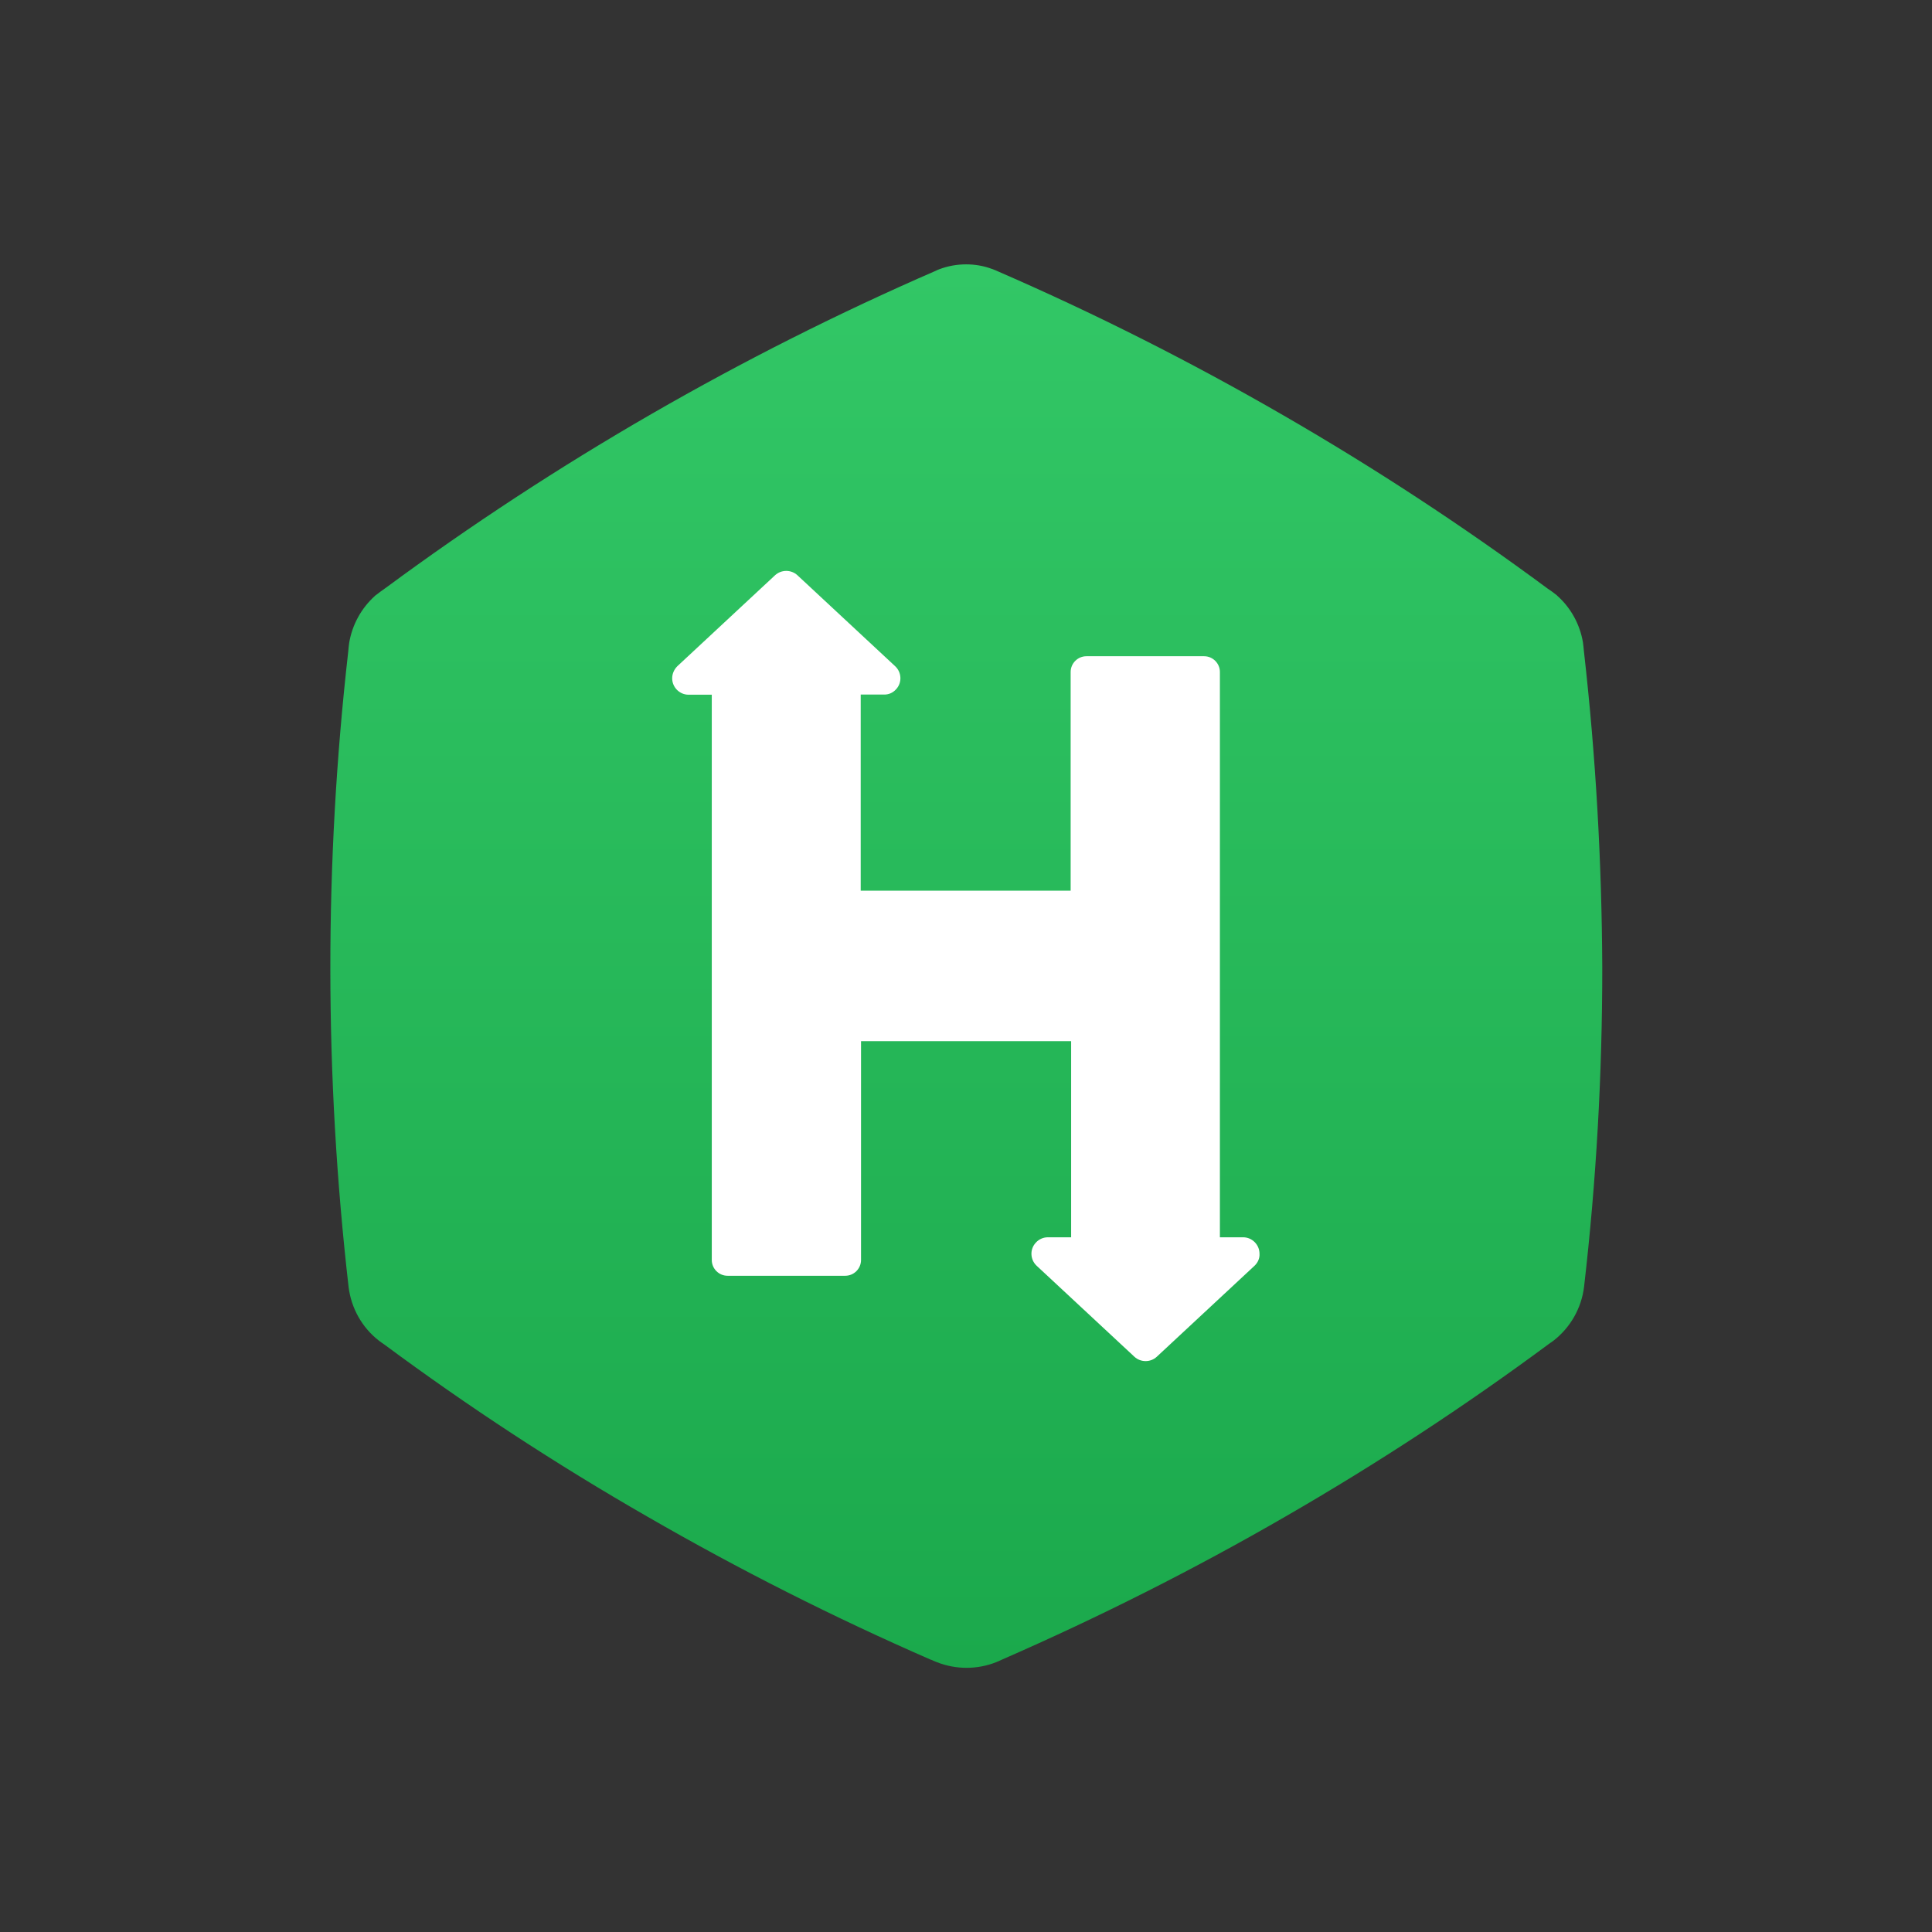 <?xml version="1.0" encoding="utf-8"?>
<!-- Generator: Adobe Illustrator 23.0.2, SVG Export Plug-In . SVG Version: 6.00 Build 0)  -->
<svg version="1.1" id="Layer_1" xmlns="http://www.w3.org/2000/svg" xmlns:xlink="http://www.w3.org/1999/xlink" x="0px" y="0px"
	 viewBox="0 0 1200 1200" style="enable-background:new 0 0 1200 1200;" xml:space="preserve">
<rect x="0" y="0" width="1200" height="1200" fill="#333333" stroke="none"/>
<style type="text/css">
	.st0{fill:#FFFFFF;}
	.st1{fill:url(#SVGID_1_);}
</style>
<title>HR_logo_sign</title>
<g>
	<rect x="376.8" y="323.9" class="st0" width="446.4" height="552.2"/>

		<linearGradient id="SVGID_1_" gradientUnits="userSpaceOnUse" x1="600" y1="162.072" x2="600" y2="1033.76" gradientTransform="matrix(1 0 0 -1 0 1197.89)">
		<stop  offset="0" style="stop-color:#1BA94C"/>
		<stop  offset="1" style="stop-color:#32C766"/>
	</linearGradient>
	<path class="st1" d="M983.8,404.5c-0.2-1.8-0.3-3.6-0.6-5.5c-1.9-11.3-7.6-21.6-16.1-29.1c-0.1-0.2-0.2-0.3-0.3-0.3
		c-1.8-1.4-3.6-2.8-5.5-4c-52.7-39-107.5-74.9-164.3-107.7c-57.1-33-116.1-62.8-176.6-89.1c-1.2-0.6-2.5-1.1-3.8-1.6
		c-0.2-0.1-0.4-0.2-0.6-0.2c-5.1-1.9-10.5-2.8-15.9-2.8c-5.7,0-11.3,1-16.6,3c-0.8,0.3-1.6,0.6-2.3,1
		c-121,52.6-235.6,118.7-341.7,197c-2.2,1.5-4.3,3.1-6.5,4.8c-0.1,0-0.2,0.1-0.2,0.2c-8.4,7.6-14,17.8-15.9,29
		c-0.3,1.8-0.4,3.6-0.6,5.5c-14.9,131.1-14.8,263.5,0.2,394.5c1.6,13.3,8.4,25.5,19.1,33.7c0.9,0.7,1.8,1.3,2.7,1.9
		c52.5,38.9,107.2,74.7,163.8,107.2c57,32.9,115.8,62.6,176.1,88.9c0.1,0,0.1,0,0.2,0c1.1,0.6,2.3,1,3.5,1.5
		c11.9,4.7,25.2,4.7,37.1-0.1c0.3-0.2,0.7-0.3,1-0.4c0.8-0.4,1.8-0.8,2.6-1.2c60.2-26.3,119-55.9,175.9-88.8
		c56.5-32.6,111.2-68.4,163.6-107.2c0.9-0.6,1.8-1.3,2.7-1.9c10.6-8.2,17.5-20.3,19.1-33.6c7.6-65.7,11.3-131.8,11.3-198
		C994.9,535.3,991.2,469.7,983.8,404.5z M779.2,786.2l-60.7,56.5c-3.9,3.6-10,3.6-13.9,0l-60.7-56.5c-4.1-3.8-4.4-10.3-0.5-14.4
		c1.9-2.1,4.6-3.3,7.5-3.3h14.4V646.7H534.8v135.9c0,5.4-4.4,9.8-9.8,9.8c0,0,0,0,0,0h-73.1c-5.4,0-9.8-4.4-9.8-9.8V431.5h-14.4
		c-5.6,0-10.2-4.6-10.2-10.2c0-2.8,1.2-5.5,3.2-7.5l60.7-56.5c3.9-3.6,10-3.6,13.9,0l60.7,56.5c4.1,3.8,4.4,10.3,0.5,14.4
		c-1.9,2.1-4.6,3.3-7.5,3.2h-14.4v121.8h130.4V417.4c0-5.4,4.4-9.8,9.8-9.8h73.1c5.4,0,9.8,4.4,9.8,9.8v351.1h14.4
		c5.6,0,10.2,4.6,10.2,10.2C782.5,781.5,781.3,784.2,779.2,786.2z"/>
</g>
</svg>
